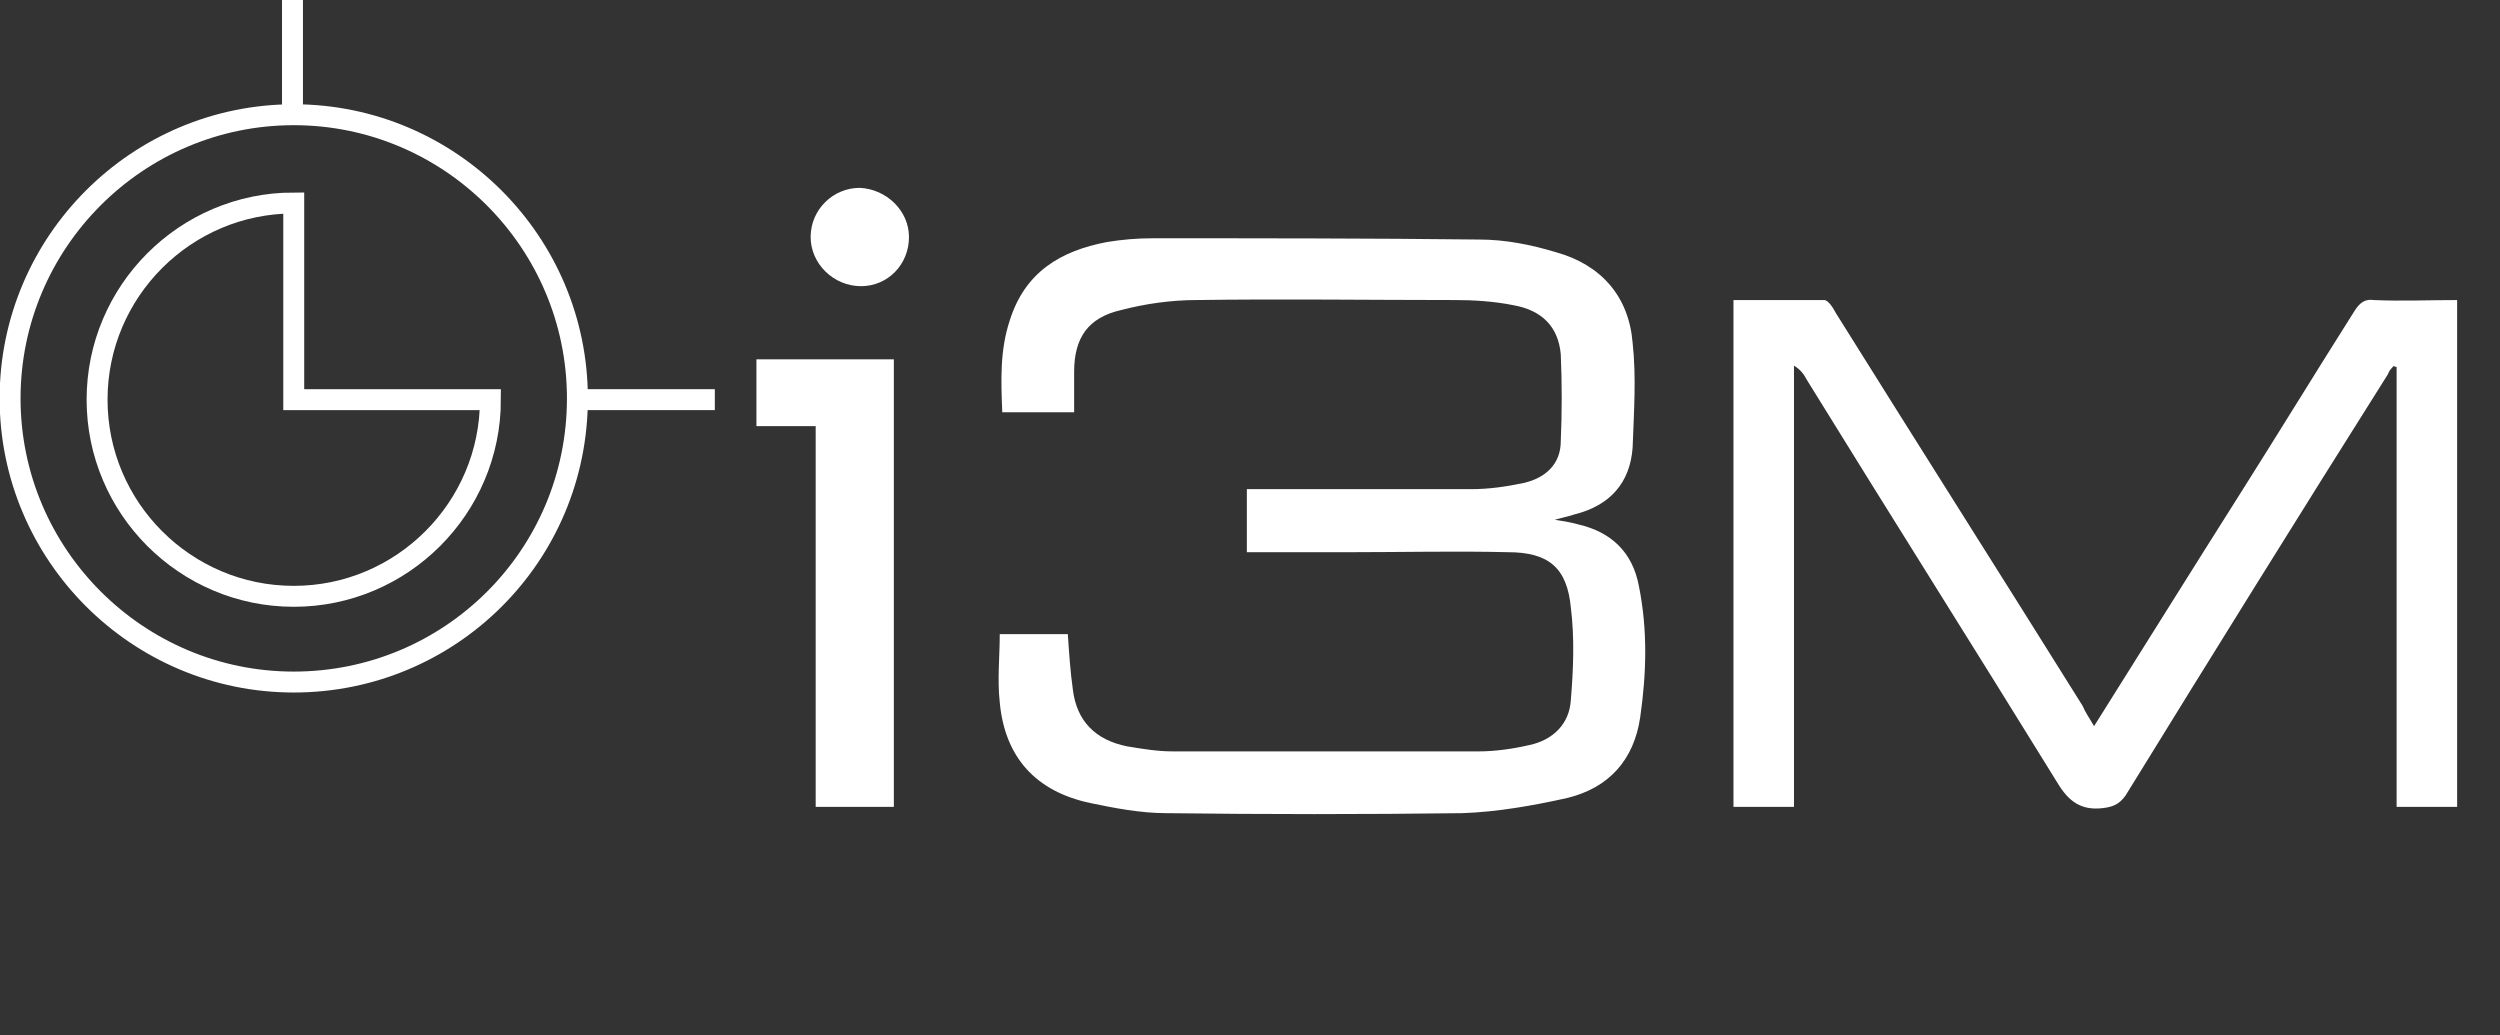 <?xml version="1.0" encoding="utf-8"?>
<!-- Generator: Adobe Illustrator 27.0.0, SVG Export Plug-In . SVG Version: 6.00 Build 0)  -->
<svg version="1.1" id="Capa_1" xmlns="http://www.w3.org/2000/svg" xmlns:xlink="http://www.w3.org/1999/xlink" x="0px" y="0px"
	 viewBox="0 0 198.3 82.1" style="enable-background:new 0 0 198.3 82.1;" xml:space="preserve">
<rect x="0" y="0" width="198.3" height="82.1" fill="#333333" stroke="none"/>
<style type="text/css">
	.st0{fill:#FFFFFF;}
	.st1{fill:none;stroke:#FFFFFF;stroke-width:1.66;}
</style>
<g>
	<path class="st0" d="M123.1,41.2c0.7,0.1,1.4,0.2,2.1,0.4c2.6,0.6,4.3,2.2,4.8,4.9c0.7,3.5,0.6,6.9,0.1,10.4
		c-0.5,3.4-2.5,5.6-5.8,6.4c-2.7,0.6-5.5,1.1-8.3,1.2c-7.8,0.1-15.7,0.1-23.5,0c-2,0-4.1-0.4-6-0.8c-4.3-0.9-6.8-3.6-7.2-8
		c-0.2-1.8,0-3.6,0-5.4c1.8,0,3.5,0,5.4,0c0.1,1.5,0.2,3,0.4,4.4c0.3,2.5,1.8,4,4.3,4.5c1.2,0.2,2.4,0.4,3.6,0.4
		c8.1,0,16.2,0,24.3,0c1.3,0,2.7-0.2,4-0.5c1.9-0.4,3.2-1.7,3.3-3.6c0.2-2.4,0.3-4.9,0-7.3c-0.3-3.2-1.8-4.4-5-4.4
		c-4.1-0.1-8.2,0-12.4,0c-2.7,0-5.4,0-8.3,0c0-1.6,0-3.2,0-5c0.4,0,0.8,0,1.2,0c5.5,0,11.1,0,16.6,0c1.4,0,2.8-0.2,4.2-0.5
		c1.7-0.4,2.9-1.5,2.9-3.3c0.1-2.3,0.1-4.6,0-6.9c-0.2-2.2-1.5-3.5-3.8-3.9c-1.5-0.3-3.1-0.4-4.6-0.4c-6.8,0-13.7-0.1-20.5,0
		c-2,0-4.1,0.3-6,0.8c-2.6,0.6-3.7,2.2-3.7,4.9c0,1,0,2.1,0,3.2c-1.9,0-3.7,0-5.7,0c-0.1-2.5-0.2-4.9,0.6-7.3c1.2-3.8,4-5.5,7.7-6.2
		c1.2-0.2,2.4-0.3,3.6-0.3c8.6,0,17.3,0,25.9,0.1c2.1,0,4.1,0.4,6.1,1c3.6,1,5.8,3.5,6.1,7.2c0.3,2.7,0.1,5.5,0,8.3
		c-0.2,2.8-1.8,4.6-4.6,5.3c-0.6,0.2-1.2,0.3-1.8,0.5C123.1,41.1,123.1,41.1,123.1,41.2z"/>
	<path class="st0" d="M166.1,57.6c3.9-6.2,7.7-12.3,11.5-18.3c3.1-4.9,6.1-9.8,9.2-14.7c0.4-0.6,0.8-0.9,1.5-0.8
		c2.2,0.1,4.3,0,6.6,0c0,13.4,0,26.8,0,40.2c-1.5,0-3.1,0-4.8,0c0-11.7,0-23.3,0-34.9c-0.1,0-0.2,0-0.2-0.1
		c-0.2,0.2-0.4,0.4-0.5,0.7c-7,11.1-13.9,22.2-20.8,33.4c-0.5,0.7-1,0.9-1.8,1c-1.7,0.2-2.7-0.5-3.6-2c-6.6-10.7-13.3-21.3-19.9-32
		c-0.2-0.4-0.5-0.8-1-1.1c0,11.6,0,23.3,0,35c-1.7,0-3.2,0-4.8,0c0-13.3,0-26.7,0-40.2c2.4,0,4.8,0,7.2,0c0.3,0,0.7,0.6,0.9,1
		c6.5,10.4,13.1,20.8,19.6,31.2C165.4,56.5,165.7,56.9,166.1,57.6z"/>
	<path class="st0" d="M64.7,33.8c-1.6,0-3.1,0-4.7,0c0-1.8,0-3.5,0-5.3c3.6,0,7.2,0,10.9,0c0,11.8,0,23.6,0,35.5c-2,0-4.1,0-6.2,0
		C64.7,53.9,64.7,43.9,64.7,33.8z"/>
	<path class="st0" d="M72.1,18.8c0,2.2-1.7,3.9-3.8,3.9c-2.2,0-4-1.8-4-3.9c0-2.2,1.8-3.9,3.9-3.9C70.3,15,72.1,16.7,72.1,18.8z"/>
</g>
<g>
	<path class="st1" d="M45.8,31.6c0-12.4-10.1-22.5-22.5-22.5S0.8,19.2,0.8,31.6s10.1,22.5,22.5,22.5S45.8,44.1,45.8,31.6z"/>
	<path class="st1" d="M23.3,16.1c-8.6,0-15.6,7-15.6,15.6s7,15.6,15.6,15.6s15.6-7,15.6-15.6H23.3V16.1z"/>
	<line class="st1" x1="23.2" y1="9.4" x2="23.2" y2="0"/>
	<line class="st1" x1="45.8" y1="31.7" x2="56.7" y2="31.7"/>
</g>
</svg>
